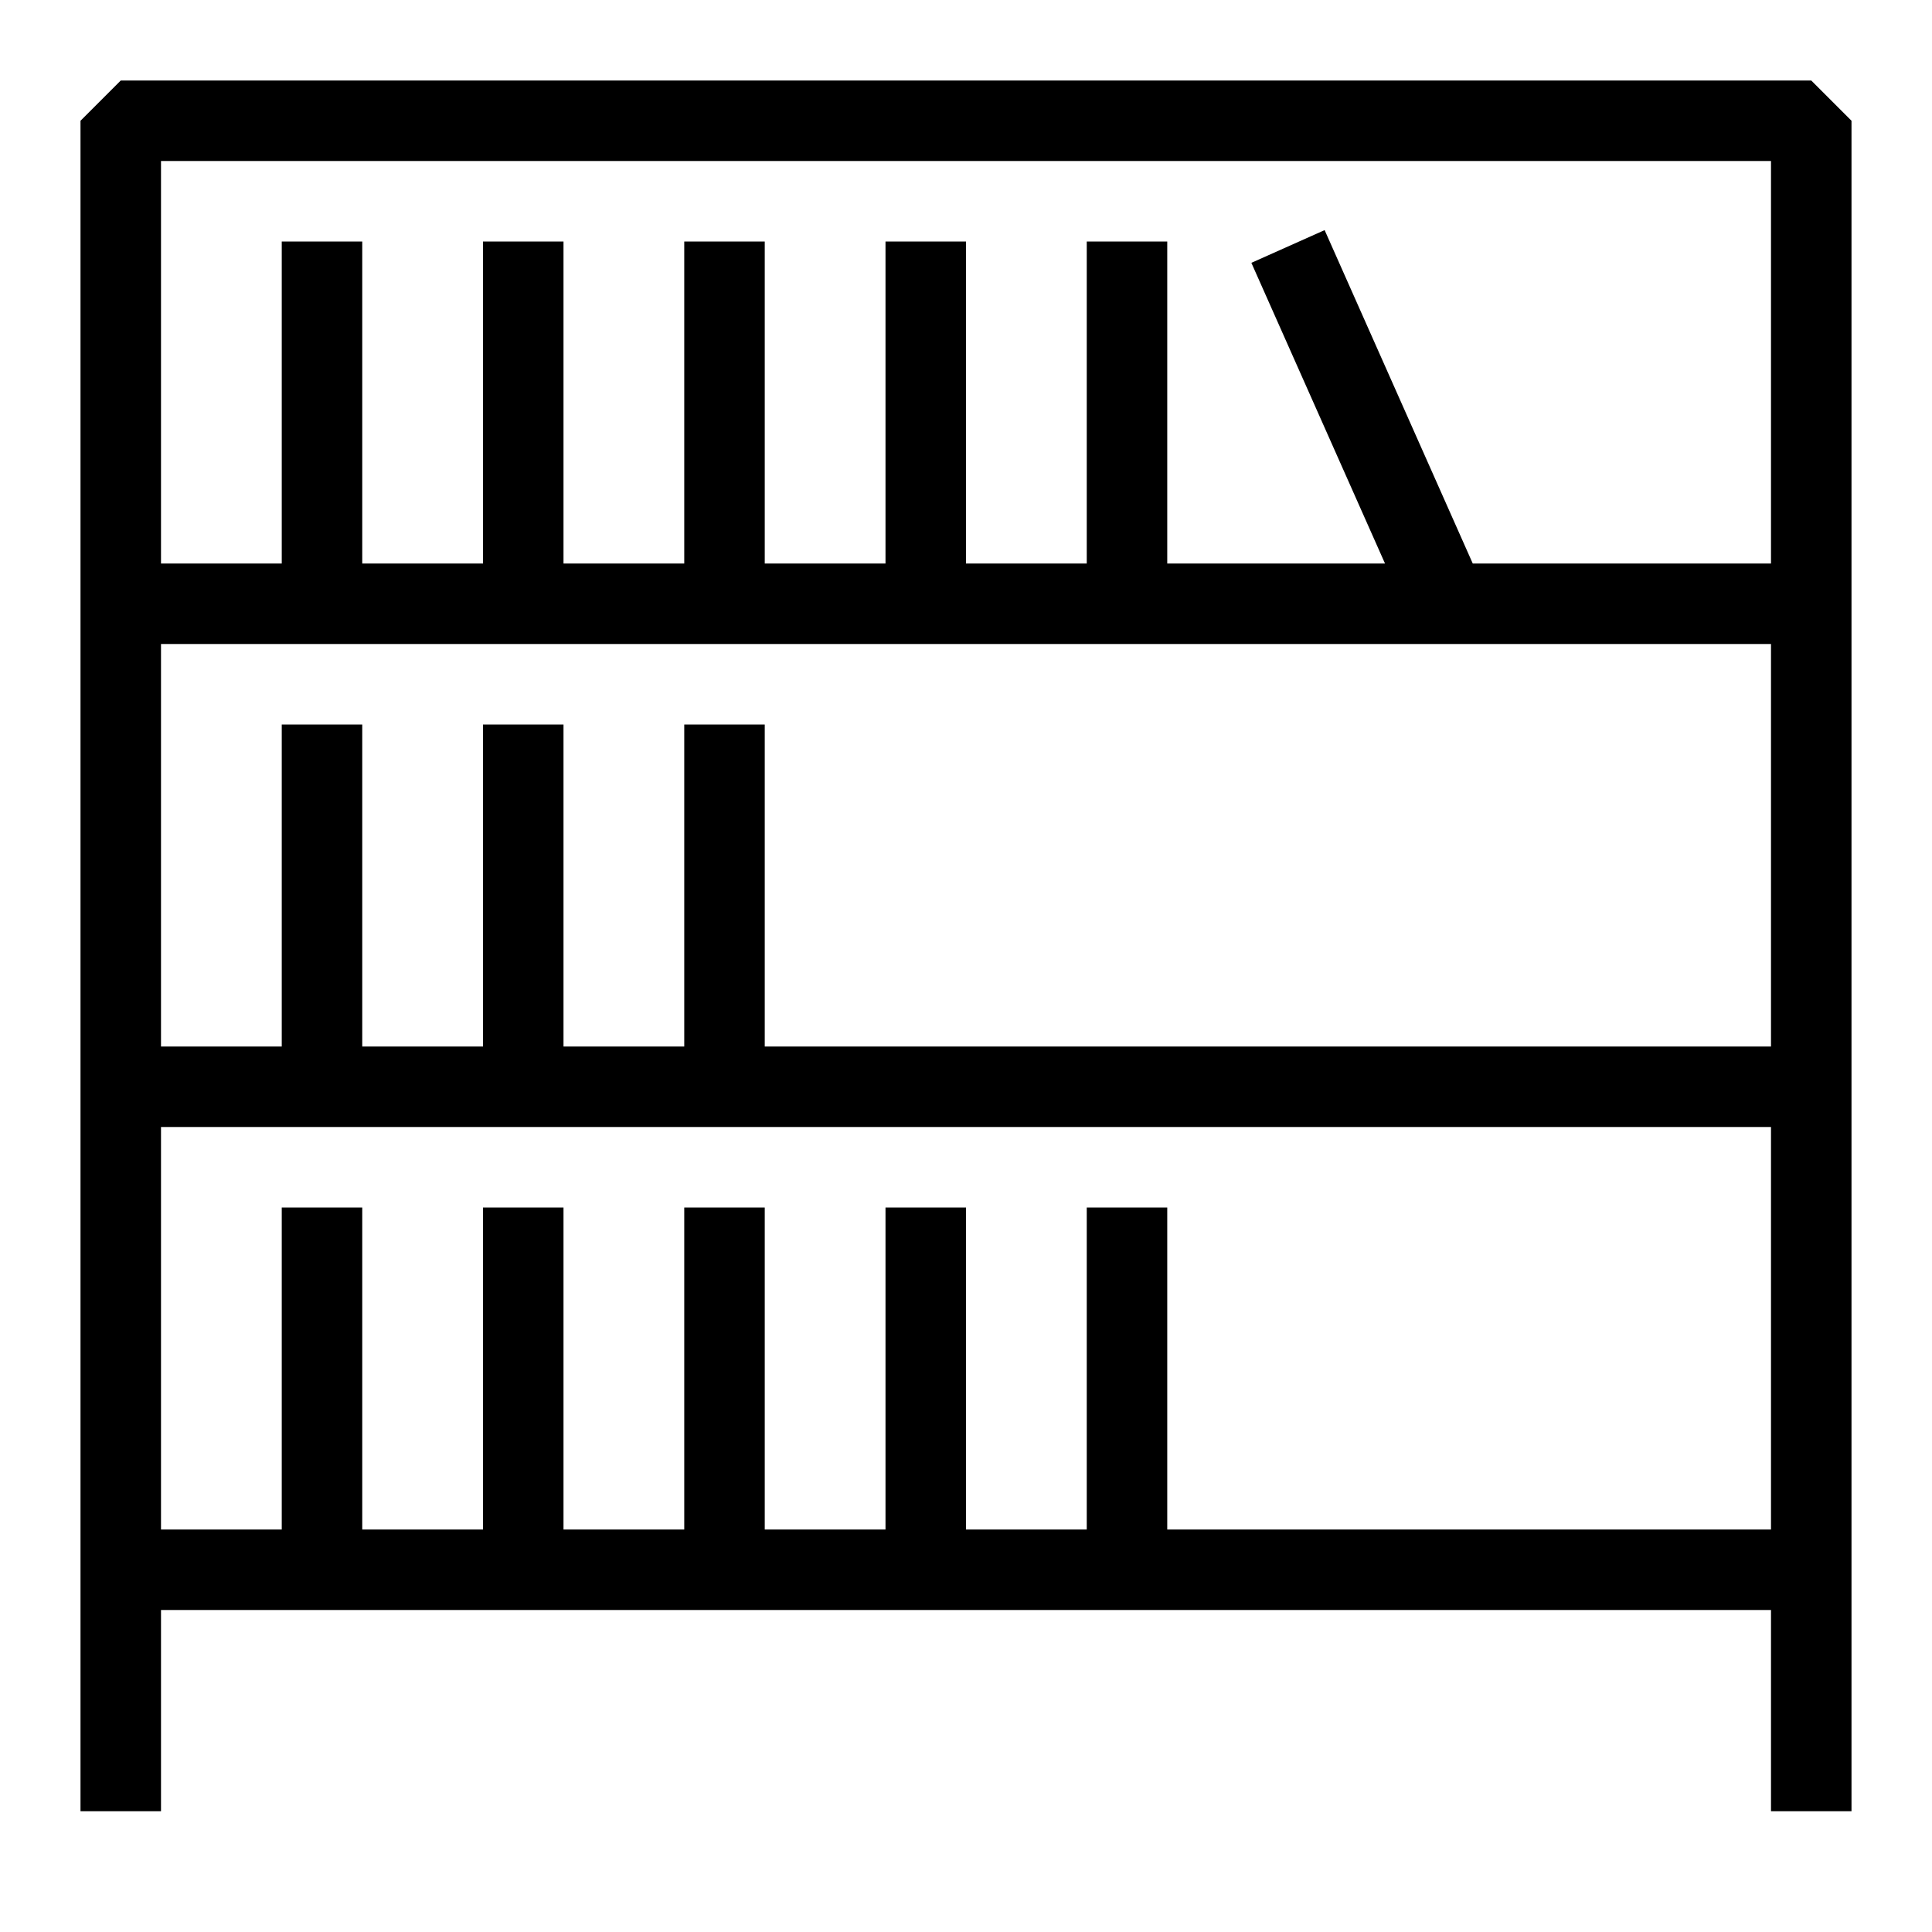 <svg width="48" height="48" xmlns="http://www.w3.org/2000/svg" xmlns:xlink="http://www.w3.org/1999/xlink" xml:space="preserve" overflow="hidden"><defs><clipPath id="clip0"><rect x="1163" y="211" width="48" height="48"/></clipPath></defs><g clip-path="url(#clip0)" transform="translate(-1163 -211)"><path d="M1208 213 1166 213 1165 214 1165 256 1167 256 1167 251 1207 251 1207 256 1209 256 1209 214 1208 213ZM1207 215 1207 225 1199.59 225 1195.91 216.717 1194.09 217.53 1197.41 225 1192 225 1192 217 1190 217 1190 225 1187 225 1187 217 1185 217 1185 225 1182 225 1182 217 1180 217 1180 225 1177 225 1177 217 1175 217 1175 225 1172 225 1172 217 1170 217 1170 225 1167 225 1167 215 1207 215ZM1180 229 1180 237 1177 237 1177 229 1175 229 1175 237 1172 237 1172 229 1170 229 1170 237 1167 237 1167 227 1207 227 1207 237 1182 237 1182 229 1180 229ZM1192 249 1192 241 1190 241 1190 249 1187 249 1187 241 1185 241 1185 249 1182 249 1182 241 1180 241 1180 249 1177 249 1177 241 1175 241 1175 249 1172 249 1172 241 1170 241 1170 249 1167 249 1167 239 1207 239 1207 249 1192 249Z"/></g></svg>